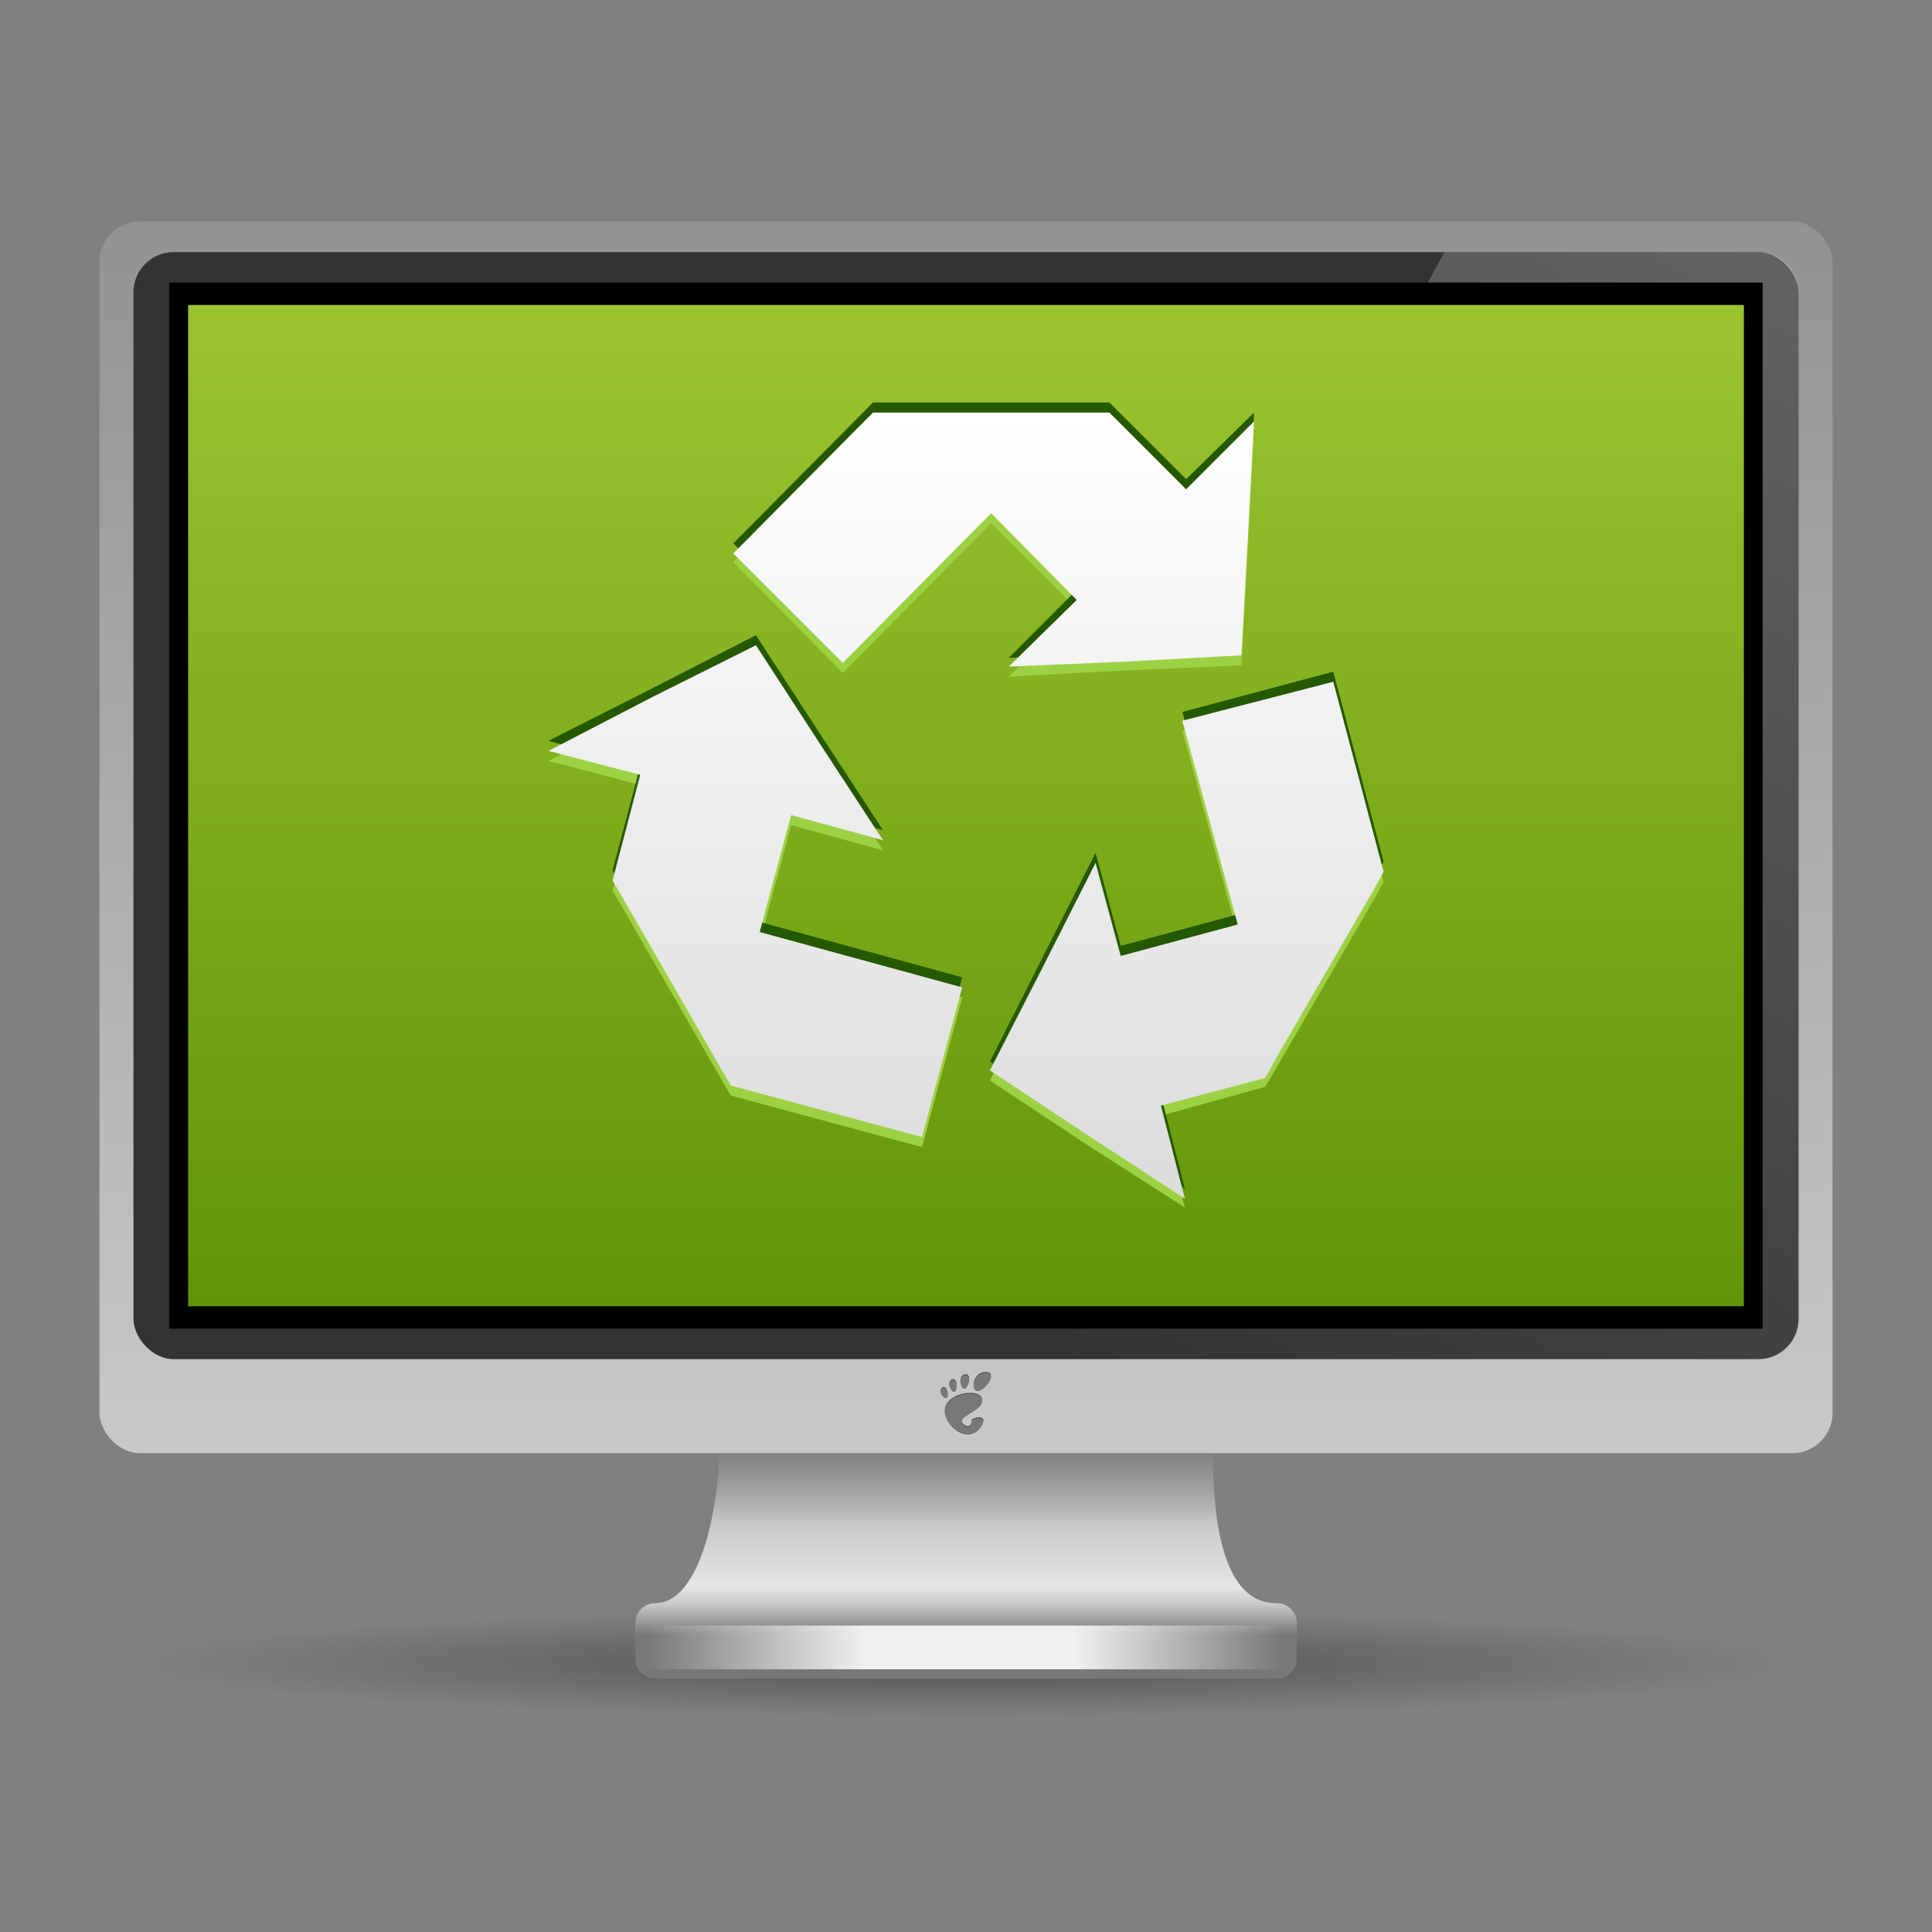 <?xml version="1.0" encoding="UTF-8" standalone="no"?>
<!-- Created with Inkscape (http://www.inkscape.org/) -->

<svg
   xmlns:dc="http://purl.org/dc/elements/1.1/"
   xmlns:cc="http://creativecommons.org/ns#"
   xmlns:rdf="http://www.w3.org/1999/02/22-rdf-syntax-ns#"
   xmlns:svg="http://www.w3.org/2000/svg"
   xmlns="http://www.w3.org/2000/svg"
   xmlns:xlink="http://www.w3.org/1999/xlink"
   xmlns:sodipodi="http://sodipodi.sourceforge.net/DTD/sodipodi-0.dtd"
   xmlns:inkscape="http://www.inkscape.org/namespaces/inkscape"
   width="48"
   height="48"
   id="svg2"
   version="1.1"
   inkscape:version="0.47pre4 r22446"
   sodipodi:docname="computerjanitor1.svg"
   inkscape:export-filename="/home/andrea/Documenti/MeliaeSVG/48/devices/png/computer.png"
   inkscape:export-xdpi="240"
   inkscape:export-ydpi="240">
  <rect width="100%" height="100%" fill="#808080" stroke="none"/>
  <defs
     id="defs4">
    <linearGradient
       id="linearGradient4280">
      <stop
         style="stop-color:#ffffff;stop-opacity:1;"
         offset="0"
         id="stop4282" />
      <stop
         style="stop-color:#dcdcdc;stop-opacity:1;"
         offset="1"
         id="stop4284" />
    </linearGradient>
    <linearGradient
       id="linearGradient3711">
      <stop
         style="stop-color:#333333;stop-opacity:0.588;"
         offset="0"
         id="stop3713" />
      <stop
         style="stop-color:#333333;stop-opacity:0;"
         offset="1"
         id="stop3715" />
    </linearGradient>
    <linearGradient
       id="linearGradient3695">
      <stop
         style="stop-color:#f0f0f0;stop-opacity:0;"
         offset="0"
         id="stop3697" />
      <stop
         id="stop3705"
         offset="0.342"
         style="stop-color:#f0f0f0;stop-opacity:1;" />
      <stop
         id="stop3703"
         offset="0.672"
         style="stop-color:#f0f0f0;stop-opacity:1;" />
      <stop
         style="stop-color:#f0f0f0;stop-opacity:0;"
         offset="1"
         id="stop3699" />
    </linearGradient>
    <linearGradient
       id="linearGradient3661">
      <stop
         style="stop-color:#787878;stop-opacity:1;"
         offset="0"
         id="stop3663" />
      <stop
         id="stop3671"
         offset="0.174"
         style="stop-color:#a0a0a0;stop-opacity:1;" />
      <stop
         style="stop-color:#c8c8c8;stop-opacity:1;"
         offset="0.299"
         id="stop3675" />
      <stop
         id="stop3669"
         offset="0.523"
         style="stop-color:#e6e6e6;stop-opacity:1;" />
      <stop
         style="stop-color:#c8c8c8;stop-opacity:1;"
         offset="0.586"
         id="stop3691" />
      <stop
         style="stop-color:#787878;stop-opacity:1;"
         offset="0.695"
         id="stop3673" />
      <stop
         id="stop3707"
         offset="0.86"
         style="stop-color:#787878;stop-opacity:1;" />
      <stop
         style="stop-color:#646464;stop-opacity:1;"
         offset="1"
         id="stop3665" />
    </linearGradient>
    <linearGradient
       id="linearGradient3600">
      <stop
         style="stop-color:#ffffff;stop-opacity:0.392;"
         offset="0"
         id="stop3602" />
      <stop
         style="stop-color:#ffffff;stop-opacity:0;"
         offset="1"
         id="stop3604" />
    </linearGradient>
    <linearGradient
       id="linearGradient3676">
      <stop
         style="stop-color:#9cc430;stop-opacity:1;"
         offset="0"
         id="stop3678" />
      <stop
         style="stop-color:#619508;stop-opacity:1;"
         offset="1"
         id="stop3680" />
    </linearGradient>
    <linearGradient
       id="linearGradient3668">
      <stop
         style="stop-color:#828282;stop-opacity:1;"
         offset="0"
         id="stop3670" />
      <stop
         style="stop-color:#c8c8c8;stop-opacity:1;"
         offset="1"
         id="stop3672" />
    </linearGradient>
    <inkscape:perspective
       sodipodi:type="inkscape:persp3d"
       inkscape:vp_x="0 : 526.18109 : 1"
       inkscape:vp_y="0 : 1000 : 0"
       inkscape:vp_z="744.09448 : 526.18109 : 1"
       inkscape:persp3d-origin="372.04724 : 350.78739 : 1"
       id="perspective10" />
    <inkscape:perspective
       id="perspective2881"
       inkscape:persp3d-origin="0.5 : 0.33333333 : 1"
       inkscape:vp_z="1 : 0.5 : 1"
       inkscape:vp_y="0 : 1000 : 0"
       inkscape:vp_x="0 : 0.5 : 1"
       sodipodi:type="inkscape:persp3d" />
    <linearGradient
       inkscape:collect="always"
       xlink:href="#linearGradient3668"
       id="linearGradient3734"
       gradientUnits="userSpaceOnUse"
       x1="10.607"
       y1="1048.677"
       x2="53.16"
       y2="1073.323" />
    <linearGradient
       inkscape:collect="always"
       xlink:href="#linearGradient3600"
       id="linearGradient3736"
       gradientUnits="userSpaceOnUse"
       x1="55.192"
       y1="1023.137"
       x2="27.566"
       y2="1070.987" />
    <linearGradient
       inkscape:collect="always"
       xlink:href="#linearGradient3676"
       id="linearGradient3738"
       gradientUnits="userSpaceOnUse"
       gradientTransform="matrix(0.983,0,0,0.983,1.194,49.184)"
       x1="39.017"
       y1="1033.196"
       x2="9.195"
       y2="1016.973" />
    <linearGradient
       inkscape:collect="always"
       xlink:href="#linearGradient3695"
       id="linearGradient3743"
       gradientUnits="userSpaceOnUse"
       gradientTransform="matrix(1,0,0,0.811,-3.7835692e-8,1011.559)"
       x1="16.071"
       y1="41.571"
       x2="31.875"
       y2="41.571" />
    <linearGradient
       inkscape:collect="always"
       xlink:href="#linearGradient3661"
       id="linearGradient3752"
       gradientUnits="userSpaceOnUse"
       x1="24"
       y1="36.656"
       x2="24"
       y2="43.589"
       gradientTransform="translate(-3.7835692e-8,1003.505)" />
    <radialGradient
       inkscape:collect="always"
       xlink:href="#linearGradient3711"
       id="radialGradient3755"
       gradientUnits="userSpaceOnUse"
       gradientTransform="matrix(1,0,0,0.059,0,39.462)"
       cx="26.964"
       cy="41.929"
       fx="26.964"
       fy="41.929"
       r="18.214" />
    <inkscape:perspective
       id="perspective3925"
       inkscape:persp3d-origin="200.87007 : 162.74409 : 1"
       inkscape:vp_z="401.74014 : 244.11613 : 1"
       inkscape:vp_y="0 : 1000 : 0"
       inkscape:vp_x="0 : 244.11613 : 1"
       sodipodi:type="inkscape:persp3d" />
    <linearGradient
       inkscape:collect="always"
       xlink:href="#linearGradient3676"
       id="linearGradient3653"
       gradientUnits="userSpaceOnUse"
       gradientTransform="matrix(0.983,0,0,0.983,-0.123,16.326)"
       x1="39.017"
       y1="1033.196"
       x2="9.195"
       y2="1016.973" />
    <linearGradient
       inkscape:collect="always"
       xlink:href="#linearGradient3600"
       id="linearGradient3657"
       gradientUnits="userSpaceOnUse"
       x1="55.192"
       y1="1023.137"
       x2="27.566"
       y2="1070.987"
       gradientTransform="translate(-1.317,-32.857)" />
    <linearGradient
       inkscape:collect="always"
       xlink:href="#linearGradient3668"
       id="linearGradient3662"
       gradientUnits="userSpaceOnUse"
       x1="25.317"
       y1="1033.475"
       x2="25.317"
       y2="1073.323"
       gradientTransform="translate(-1.317,-32.857)" />
    <linearGradient
       y2="18.39"
       x2="38.714"
       y1="10.612"
       x1="25.633"
       gradientTransform="matrix(0.373,0,0,0.373,10.395,1004.35)"
       gradientUnits="userSpaceOnUse"
       id="linearGradient3180"
       xlink:href="#linearGradient5176"
       inkscape:collect="always" />
    <linearGradient
       y2="28.555"
       x2="32.601"
       y1="20.246"
       x1="24.366"
       gradientTransform="matrix(0.373,0,0,0.373,10.395,1004.35)"
       gradientUnits="userSpaceOnUse"
       id="linearGradient3178"
       xlink:href="#linearGradient5162"
       inkscape:collect="always" />
    <linearGradient
       y2="14.412"
       x2="23.585"
       y1="36.51"
       x1="22.009"
       gradientTransform="matrix(0.373,0,0,0.373,10.395,1004.35)"
       gradientUnits="userSpaceOnUse"
       id="linearGradient3175"
       xlink:href="#linearGradient5162"
       inkscape:collect="always" />
    <radialGradient
       r="22.597"
       fy="10.854"
       fx="20.09"
       cy="10.854"
       cx="20.09"
       gradientTransform="matrix(0.668,0,0,0.66,4.493,999.89)"
       gradientUnits="userSpaceOnUse"
       id="radialGradient3173"
       xlink:href="#linearGradient5196"
       inkscape:collect="always" />
    <radialGradient
       r="22.597"
       fy="14.211"
       fx="23.688"
       cy="14.211"
       cx="23.688"
       gradientTransform="matrix(0.797,0,0,0.788,0.354,998.502)"
       gradientUnits="userSpaceOnUse"
       id="radialGradient3171"
       xlink:href="#linearGradient5188"
       inkscape:collect="always" />
    <linearGradient
       y2="28.555"
       x2="32.601"
       y1="20.246"
       x1="24.366"
       gradientTransform="matrix(0,0.373,0.373,0,3.268,1007.055)"
       gradientUnits="userSpaceOnUse"
       id="linearGradient3169"
       xlink:href="#linearGradient5162"
       inkscape:collect="always" />
    <linearGradient
       y2="14.412"
       x2="23.585"
       y1="36.51"
       x1="22.009"
       gradientTransform="matrix(0,0.373,0.373,0,3.268,1007.055)"
       gradientUnits="userSpaceOnUse"
       id="linearGradient3167"
       xlink:href="#linearGradient5162"
       inkscape:collect="always" />
    <radialGradient
       r="22.597"
       fy="10.854"
       fx="20.09"
       cy="10.854"
       cx="20.09"
       gradientTransform="matrix(0,0.668,0.66,0,-1.192,1001.153)"
       gradientUnits="userSpaceOnUse"
       id="radialGradient3165"
       xlink:href="#linearGradient5196"
       inkscape:collect="always" />
    <radialGradient
       r="22.597"
       fy="14.211"
       fx="23.688"
       cy="14.211"
       cx="23.688"
       gradientTransform="matrix(0,0.797,0.788,0,-2.58,997.015)"
       gradientUnits="userSpaceOnUse"
       id="radialGradient3163"
       xlink:href="#linearGradient5188"
       inkscape:collect="always" />
    <linearGradient
       y2="18.39"
       x2="38.714"
       y1="10.612"
       x1="25.633"
       gradientTransform="matrix(-0.373,0,0,0.373,44.001,1006.35)"
       gradientUnits="userSpaceOnUse"
       id="linearGradient3161"
       xlink:href="#linearGradient5176"
       inkscape:collect="always" />
    <linearGradient
       y2="28.555"
       x2="32.601"
       y1="20.246"
       x1="24.366"
       gradientTransform="matrix(-0.373,0,0,0.373,44.001,1006.35)"
       gradientUnits="userSpaceOnUse"
       id="linearGradient3159"
       xlink:href="#linearGradient5162"
       inkscape:collect="always" />
    <radialGradient
       r="22.597"
       fy="10.854"
       fx="20.09"
       cy="10.854"
       cx="20.09"
       gradientTransform="matrix(-0.668,0,0,0.66,49.903,1001.89)"
       gradientUnits="userSpaceOnUse"
       id="radialGradient3157"
       xlink:href="#linearGradient5196"
       inkscape:collect="always" />
    <radialGradient
       r="22.597"
       fy="14.211"
       fx="23.688"
       cy="14.211"
       cx="23.688"
       gradientTransform="matrix(-0.797,0,0,0.788,54.042,1000.502)"
       gradientUnits="userSpaceOnUse"
       id="radialGradient3155"
       xlink:href="#linearGradient5188"
       inkscape:collect="always" />
    <linearGradient
       y2="18.39"
       x2="38.714"
       y1="10.612"
       x1="25.633"
       gradientTransform="matrix(0,-0.373,0.373,0,18.69,1022.662)"
       gradientUnits="userSpaceOnUse"
       id="linearGradient3153"
       xlink:href="#linearGradient5176"
       inkscape:collect="always" />
    <linearGradient
       y2="28.555"
       x2="32.601"
       y1="20.246"
       x1="24.366"
       gradientTransform="matrix(0,-0.373,0.373,0,18.69,1022.662)"
       gradientUnits="userSpaceOnUse"
       id="linearGradient3151"
       xlink:href="#linearGradient5162"
       inkscape:collect="always" />
    <linearGradient
       y2="14.412"
       x2="23.585"
       y1="36.51"
       x1="22.009"
       gradientTransform="matrix(0,-0.373,0.373,0,18.69,1022.662)"
       gradientUnits="userSpaceOnUse"
       id="linearGradient3148"
       xlink:href="#linearGradient5162"
       inkscape:collect="always" />
    <radialGradient
       r="22.597"
       fy="10.854"
       fx="20.09"
       cy="10.854"
       cx="20.09"
       gradientTransform="matrix(0,-0.668,0.66,0,14.23,1028.564)"
       gradientUnits="userSpaceOnUse"
       id="radialGradient3146"
       xlink:href="#linearGradient5196"
       inkscape:collect="always" />
    <radialGradient
       r="22.597"
       fy="14.211"
       fx="23.688"
       cy="14.211"
       cx="23.688"
       gradientTransform="matrix(0,-0.797,0.788,0,12.842,1032.702)"
       gradientUnits="userSpaceOnUse"
       id="radialGradient3144"
       xlink:href="#linearGradient5188"
       inkscape:collect="always" />
    <linearGradient
       y2="8.5"
       x2="43.7"
       y1="8.5"
       x1="40.702"
       gradientTransform="translate(0.114,1004.861)"
       gradientUnits="userSpaceOnUse"
       id="linearGradient3142"
       xlink:href="#linearGradient157"
       inkscape:collect="always" />
    <linearGradient
       y2="16.775"
       x2="15.589"
       y1="16.775"
       x1="1.529"
       gradientTransform="matrix(2.803,0,0,0.357,0.114,1004.861)"
       gradientUnits="userSpaceOnUse"
       id="linearGradient3140"
       xlink:href="#linearGradient2995"
       inkscape:collect="always" />
    <linearGradient
       y2="26.641"
       x2="41.219"
       y1="26.641"
       x1="5.75"
       gradientTransform="matrix(1.128,0,0,1.128,-2.503,-4.502)"
       gradientUnits="userSpaceOnUse"
       id="linearGradient3137"
       xlink:href="#linearGradient3837"
       inkscape:collect="always" />
    <radialGradient
       r="17.741"
       fy="1044.724"
       fx="23.484"
       cy="1044.724"
       cx="23.484"
       gradientTransform="matrix(1.128,0,0,0.285,-2.503,746.915)"
       gradientUnits="userSpaceOnUse"
       id="radialGradient3131"
       xlink:href="#linearGradient3829"
       inkscape:collect="always" />
    <linearGradient
       gradientTransform="matrix(1.17,0,0,0.965,-51.574,1003.188)"
       y2="9.046"
       x2="81.696"
       y1="9.046"
       x1="47.477"
       gradientUnits="userSpaceOnUse"
       id="linearGradient3124"
       xlink:href="#linearGradient3855"
       inkscape:collect="always" />
    <linearGradient
       y2="988.503"
       x2="24.379"
       y1="997.668"
       x1="24.379"
       gradientTransform="matrix(1.119,0,0,1.089,-3.271,-69.76)"
       gradientUnits="userSpaceOnUse"
       id="linearGradient3121"
       xlink:href="#linearGradient3867"
       inkscape:collect="always" />
    <linearGradient
       id="linearGradient161-689-862">
      <stop
         offset="0"
         style="stop-color:#81857e;stop-opacity:1"
         id="stop3698" />
      <stop
         offset="1"
         style="stop-color:#b3b4b1;stop-opacity:1"
         id="stop3700" />
    </linearGradient>
    <linearGradient
       gradientTransform="matrix(2.44,0,0,0.298,-3.162,2.186)"
       gradientUnits="userSpaceOnUse"
       xlink:href="#linearGradient161-689-862"
       id="linearGradient3054"
       y2="21.17"
       x2="19.738"
       y1="38.746"
       x1="5.386" />
    <linearGradient
       id="linearGradient157">
      <stop
         offset="0"
         style="stop-color:#cacbc5;stop-opacity:1"
         id="stop158" />
      <stop
         offset="1"
         style="stop-color:#f0f0f0;stop-opacity:1"
         id="stop159" />
    </linearGradient>
    <linearGradient
       gradientUnits="userSpaceOnUse"
       xlink:href="#linearGradient157"
       id="linearGradient2991"
       y2="8.5"
       x2="43.7"
       y1="8.5"
       x1="40.702"
       gradientTransform="translate(0.114,1004.861)" />
    <linearGradient
       id="linearGradient3044">
      <stop
         offset="0"
         style="stop-color:#dfe2dc;stop-opacity:1"
         id="stop3046" />
      <stop
         offset="1"
         style="stop-color:#86917a;stop-opacity:1"
         id="stop3048" />
    </linearGradient>
    <radialGradient
       gradientTransform="matrix(0,-0.668,0.66,0,14.23,1028.564)"
       gradientUnits="userSpaceOnUse"
       xlink:href="#linearGradient5196"
       id="radialGradient3189"
       fy="10.854"
       fx="20.09"
       r="22.597"
       cy="10.854"
       cx="20.09" />
    <linearGradient
       id="linearGradient3037">
      <stop
         offset="0"
         style="stop-color:white;stop-opacity:1"
         id="stop3039" />
      <stop
         offset="1"
         style="stop-color:#aeaea3;stop-opacity:1"
         id="stop3041" />
    </linearGradient>
    <radialGradient
       gradientTransform="matrix(0,-0.797,0.788,0,12.842,1032.702)"
       gradientUnits="userSpaceOnUse"
       xlink:href="#linearGradient5188"
       id="radialGradient3187"
       fy="14.211"
       fx="23.688"
       r="22.597"
       cy="14.211"
       cx="23.688" />
    <linearGradient
       id="linearGradient3030">
      <stop
         offset="0"
         style="stop-color:#babdb6;stop-opacity:1"
         id="stop3032" />
      <stop
         offset="1"
         style="stop-color:white;stop-opacity:1"
         id="stop3034" />
    </linearGradient>
    <linearGradient
       gradientTransform="matrix(0,-0.373,0.373,0,18.69,1022.662)"
       gradientUnits="userSpaceOnUse"
       xlink:href="#linearGradient5162"
       id="linearGradient3184"
       y2="14.412"
       x2="23.585"
       y1="36.51"
       x1="22.009" />
    <linearGradient
       id="linearGradient3023">
      <stop
         offset="0"
         style="stop-color:#babdb6;stop-opacity:1"
         id="stop3025" />
      <stop
         offset="1"
         style="stop-color:white;stop-opacity:1"
         id="stop3027" />
    </linearGradient>
    <linearGradient
       gradientTransform="matrix(0,-0.373,0.373,0,18.69,1022.662)"
       gradientUnits="userSpaceOnUse"
       xlink:href="#linearGradient5162"
       id="linearGradient3181"
       y2="28.555"
       x2="32.601"
       y1="20.246"
       x1="24.366" />
    <linearGradient
       id="linearGradient3016">
      <stop
         offset="0"
         style="stop-color:black;stop-opacity:1"
         id="stop3018" />
      <stop
         offset="1"
         style="stop-color:black;stop-opacity:0"
         id="stop3020" />
    </linearGradient>
    <linearGradient
       gradientTransform="matrix(0,-0.373,0.373,0,18.69,1022.662)"
       gradientUnits="userSpaceOnUse"
       xlink:href="#linearGradient5176"
       id="linearGradient3177"
       y2="18.39"
       x2="38.714"
       y1="10.612"
       x1="25.633" />
    <linearGradient
       id="linearGradient3009">
      <stop
         offset="0"
         style="stop-color:#dfe2dc;stop-opacity:1"
         id="stop3011" />
      <stop
         offset="1"
         style="stop-color:#86917a;stop-opacity:1"
         id="stop3013" />
    </linearGradient>
    <radialGradient
       gradientTransform="matrix(-0.668,0,0,0.66,49.903,1001.89)"
       gradientUnits="userSpaceOnUse"
       xlink:href="#linearGradient5196"
       id="radialGradient3162"
       fy="10.854"
       fx="20.09"
       r="22.597"
       cy="10.854"
       cx="20.09" />
    <linearGradient
       id="linearGradient3002">
      <stop
         offset="0"
         style="stop-color:white;stop-opacity:1"
         id="stop3004" />
      <stop
         offset="1"
         style="stop-color:#aeaea3;stop-opacity:1"
         id="stop3006" />
    </linearGradient>
    <radialGradient
       gradientTransform="matrix(-0.797,0,0,0.788,54.042,1000.502)"
       gradientUnits="userSpaceOnUse"
       xlink:href="#linearGradient5188"
       id="radialGradient3160"
       fy="14.211"
       fx="23.688"
       r="22.597"
       cy="14.211"
       cx="23.688" />
    <linearGradient
       id="linearGradient2995">
      <stop
         offset="0"
         style="stop-color:#babdb6;stop-opacity:1"
         id="stop2997" />
      <stop
         offset="1"
         style="stop-color:white;stop-opacity:1"
         id="stop2999" />
    </linearGradient>
    <linearGradient
       gradientTransform="matrix(-0.373,0,0,0.373,44.001,1006.35)"
       gradientUnits="userSpaceOnUse"
       xlink:href="#linearGradient5162"
       id="linearGradient3154"
       y2="28.555"
       x2="32.601"
       y1="20.246"
       x1="24.366" />
    <linearGradient
       id="linearGradient2988">
      <stop
         offset="0"
         style="stop-color:black;stop-opacity:1"
         id="stop2990" />
      <stop
         offset="1"
         style="stop-color:black;stop-opacity:0"
         id="stop2992" />
    </linearGradient>
    <linearGradient
       gradientTransform="matrix(-0.373,0,0,0.373,44.001,1006.35)"
       gradientUnits="userSpaceOnUse"
       xlink:href="#linearGradient5176"
       id="linearGradient3150"
       y2="18.39"
       x2="38.714"
       y1="10.612"
       x1="25.633" />
    <linearGradient
       id="linearGradient2981">
      <stop
         offset="0"
         style="stop-color:#dfe2dc;stop-opacity:1"
         id="stop2983" />
      <stop
         offset="1"
         style="stop-color:#86917a;stop-opacity:1"
         id="stop2985" />
    </linearGradient>
    <radialGradient
       gradientTransform="matrix(0,0.668,0.66,0,-1.192,1001.153)"
       gradientUnits="userSpaceOnUse"
       xlink:href="#linearGradient5196"
       id="radialGradient3135"
       fy="10.854"
       fx="20.09"
       r="22.597"
       cy="10.854"
       cx="20.09" />
    <linearGradient
       id="linearGradient2974">
      <stop
         offset="0"
         style="stop-color:white;stop-opacity:1"
         id="stop2976" />
      <stop
         offset="1"
         style="stop-color:#aeaea3;stop-opacity:1"
         id="stop2978" />
    </linearGradient>
    <radialGradient
       gradientTransform="matrix(0,0.797,0.788,0,-2.58,997.015)"
       gradientUnits="userSpaceOnUse"
       xlink:href="#linearGradient5188"
       id="radialGradient3133"
       fy="14.211"
       fx="23.688"
       r="22.597"
       cy="14.211"
       cx="23.688" />
    <linearGradient
       id="linearGradient2967">
      <stop
         offset="0"
         style="stop-color:#babdb6;stop-opacity:1"
         id="stop2969" />
      <stop
         offset="1"
         style="stop-color:white;stop-opacity:1"
         id="stop2971" />
    </linearGradient>
    <linearGradient
       gradientTransform="matrix(0,0.373,0.373,0,3.268,1007.055)"
       gradientUnits="userSpaceOnUse"
       xlink:href="#linearGradient5162"
       id="linearGradient3130"
       y2="14.412"
       x2="23.585"
       y1="36.51"
       x1="22.009" />
    <linearGradient
       id="linearGradient2960">
      <stop
         offset="0"
         style="stop-color:#babdb6;stop-opacity:1"
         id="stop2962" />
      <stop
         offset="1"
         style="stop-color:white;stop-opacity:1"
         id="stop2964" />
    </linearGradient>
    <linearGradient
       gradientTransform="matrix(0,0.373,0.373,0,3.268,1007.055)"
       gradientUnits="userSpaceOnUse"
       xlink:href="#linearGradient5162"
       id="linearGradient3127"
       y2="28.555"
       x2="32.601"
       y1="20.246"
       x1="24.366" />
    <linearGradient
       id="linearGradient5196">
      <stop
         offset="0"
         style="stop-color:#dfe2dc;stop-opacity:1"
         id="stop5198" />
      <stop
         offset="1"
         style="stop-color:#86917a;stop-opacity:1"
         id="stop5200" />
    </linearGradient>
    <radialGradient
       gradientTransform="matrix(0.668,0,0,0.66,4.493,999.89)"
       gradientUnits="userSpaceOnUse"
       xlink:href="#linearGradient5196"
       id="radialGradient3108"
       fy="10.854"
       fx="20.09"
       r="22.597"
       cy="10.854"
       cx="20.09" />
    <linearGradient
       id="linearGradient5188">
      <stop
         offset="0"
         style="stop-color:white;stop-opacity:1"
         id="stop5190" />
      <stop
         offset="1"
         style="stop-color:#aeaea3;stop-opacity:1"
         id="stop5192" />
    </linearGradient>
    <radialGradient
       gradientTransform="matrix(0.797,0,0,0.788,0.354,998.502)"
       gradientUnits="userSpaceOnUse"
       xlink:href="#linearGradient5188"
       id="radialGradient3106"
       fy="14.211"
       fx="23.688"
       r="22.597"
       cy="14.211"
       cx="23.688" />
    <linearGradient
       id="linearGradient2945">
      <stop
         offset="0"
         style="stop-color:#babdb6;stop-opacity:1"
         id="stop2947" />
      <stop
         offset="1"
         style="stop-color:white;stop-opacity:1"
         id="stop2949" />
    </linearGradient>
    <linearGradient
       gradientTransform="matrix(0.373,0,0,0.373,10.395,1004.35)"
       gradientUnits="userSpaceOnUse"
       xlink:href="#linearGradient5162"
       id="linearGradient3103"
       y2="14.412"
       x2="23.585"
       y1="36.51"
       x1="22.009" />
    <linearGradient
       id="linearGradient5162">
      <stop
         offset="0"
         style="stop-color:#babdb6;stop-opacity:1"
         id="stop5164" />
      <stop
         offset="1"
         style="stop-color:white;stop-opacity:1"
         id="stop5166" />
    </linearGradient>
    <linearGradient
       gradientTransform="matrix(0.373,0,0,0.373,10.395,1004.35)"
       gradientUnits="userSpaceOnUse"
       xlink:href="#linearGradient5162"
       id="linearGradient3100"
       y2="28.555"
       x2="32.601"
       y1="20.246"
       x1="24.366" />
    <linearGradient
       id="linearGradient5176">
      <stop
         offset="0"
         style="stop-color:black;stop-opacity:1"
         id="stop5178" />
      <stop
         offset="1"
         style="stop-color:black;stop-opacity:0"
         id="stop5180" />
    </linearGradient>
    <linearGradient
       gradientTransform="matrix(0.373,0,0,0.373,10.395,1004.35)"
       gradientUnits="userSpaceOnUse"
       xlink:href="#linearGradient5176"
       id="linearGradient3096"
       y2="18.39"
       x2="38.714"
       y1="10.612"
       x1="25.633" />
    <inkscape:perspective
       sodipodi:type="inkscape:persp3d"
       inkscape:vp_x="0 : 0.5 : 1"
       inkscape:vp_y="0 : 1000 : 0"
       inkscape:vp_z="1 : 0.5 : 1"
       inkscape:persp3d-origin="0.5 : 0.33333333 : 1"
       id="perspective2932" />
    <linearGradient
       gradientTransform="matrix(0.991,0,0,0.965,-0.681,56.535)"
       gradientUnits="userSpaceOnUse"
       y2="988.503"
       x2="24.379"
       y1="997.668"
       x1="24.379"
       id="linearGradient3873"
       xlink:href="#linearGradient3867"
       inkscape:collect="always" />
    <linearGradient
       gradientUnits="userSpaceOnUse"
       y2="9.046"
       x2="81.696"
       y1="9.046"
       x1="47.477"
       id="linearGradient3861"
       xlink:href="#linearGradient3855"
       inkscape:collect="always" />
    <linearGradient
       gradientUnits="userSpaceOnUse"
       y2="26.641"
       x2="41.219"
       y1="26.641"
       x1="5.75"
       id="linearGradient3843"
       xlink:href="#linearGradient3837"
       inkscape:collect="always" />
    <radialGradient
       gradientUnits="userSpaceOnUse"
       gradientTransform="matrix(1,0,0,0.253,0,780.219)"
       r="17.741"
       fy="1044.724"
       fx="23.484"
       cy="1044.724"
       cx="23.484"
       id="radialGradient3835"
       xlink:href="#linearGradient3829"
       inkscape:collect="always" />
    <inkscape:perspective
       sodipodi:type="inkscape:persp3d"
       inkscape:vp_x="0 : 0.5 : 1"
       inkscape:vp_y="0 : 1000 : 0"
       inkscape:vp_z="1 : 0.5 : 1"
       inkscape:persp3d-origin="0.5 : 0.33333333 : 1"
       id="perspective3033" />
    <inkscape:perspective
       id="perspective10-7"
       inkscape:persp3d-origin="372.04724 : 350.78739 : 1"
       inkscape:vp_z="744.09448 : 526.18109 : 1"
       inkscape:vp_y="0 : 1000 : 0"
       inkscape:vp_x="0 : 526.18109 : 1"
       sodipodi:type="inkscape:persp3d" />
    <linearGradient
       id="linearGradient3829"
       inkscape:collect="always">
      <stop
         id="stop3831"
         offset="0"
         style="stop-color:#333333;stop-opacity:1;" />
      <stop
         id="stop3833"
         offset="1"
         style="stop-color:#333333;stop-opacity:0;" />
    </linearGradient>
    <linearGradient
       id="linearGradient3837">
      <stop
         id="stop3839"
         offset="0"
         style="stop-color:#c8a046;stop-opacity:1;" />
      <stop
         style="stop-color:#c8a046;stop-opacity:1;"
         offset="0.108"
         id="stop3853" />
      <stop
         style="stop-color:#d7be6e;stop-opacity:1;"
         offset="0.326"
         id="stop3847" />
      <stop
         style="stop-color:#d7be6e;stop-opacity:1;"
         offset="0.632"
         id="stop3845" />
      <stop
         id="stop3851"
         offset="0.917"
         style="stop-color:#c8a046;stop-opacity:1;" />
      <stop
         id="stop3841"
         offset="1"
         style="stop-color:#c8a046;stop-opacity:1;" />
    </linearGradient>
    <linearGradient
       id="linearGradient3855">
      <stop
         id="stop3857"
         offset="0"
         style="stop-color:#b46e28;stop-opacity:1;" />
      <stop
         style="stop-color:#b46e28;stop-opacity:1;"
         offset="0.363"
         id="stop3865" />
      <stop
         style="stop-color:#bea05a;stop-opacity:1;"
         offset="0.732"
         id="stop3863" />
      <stop
         id="stop3859"
         offset="1"
         style="stop-color:#b46e28;stop-opacity:1;" />
    </linearGradient>
    <linearGradient
       id="linearGradient3867">
      <stop
         id="stop3869"
         offset="0"
         style="stop-color:#ffffff;stop-opacity:1;" />
      <stop
         id="stop3871"
         offset="1"
         style="stop-color:#ffffff;stop-opacity:0;" />
    </linearGradient>
    <linearGradient
       inkscape:collect="always"
       xlink:href="#linearGradient3837"
       id="linearGradient4181"
       gradientUnits="userSpaceOnUse"
       gradientTransform="matrix(1.128,0,0,1.128,37.844,1036.588)"
       x1="5.75"
       y1="26.641"
       x2="41.219"
       y2="26.641" />
    <linearGradient
       inkscape:collect="always"
       xlink:href="#linearGradient3867"
       id="linearGradient4184"
       gradientUnits="userSpaceOnUse"
       gradientTransform="matrix(1.119,0,0,1.089,37.075,-33.032)"
       x1="24.379"
       y1="997.668"
       x2="24.379"
       y2="988.503" />
    <radialGradient
       inkscape:collect="always"
       xlink:href="#linearGradient3829"
       id="radialGradient4187"
       gradientUnits="userSpaceOnUse"
       gradientTransform="matrix(1.128,0,0,0.285,37.844,783.643)"
       cx="23.484"
       cy="1044.724"
       fx="23.484"
       fy="1044.724"
       r="17.741" />
    <linearGradient
       inkscape:collect="always"
       xlink:href="#linearGradient3855"
       id="linearGradient4190"
       gradientUnits="userSpaceOnUse"
       gradientTransform="matrix(1.17,0,0,0.965,-11.228,1039.916)"
       x1="47.477"
       y1="9.046"
       x2="81.696"
       y2="9.046" />
    <linearGradient
       inkscape:collect="always"
       xlink:href="#linearGradient3661"
       id="linearGradient4202"
       gradientUnits="userSpaceOnUse"
       gradientTransform="translate(-3.7835692e-8,1003.505)"
       x1="24"
       y1="36.656"
       x2="24"
       y2="43.589" />
    <linearGradient
       inkscape:collect="always"
       xlink:href="#linearGradient3668"
       id="linearGradient4204"
       gradientUnits="userSpaceOnUse"
       gradientTransform="translate(-1.317,-32.857)"
       x1="25.317"
       y1="1033.475"
       x2="25.317"
       y2="1073.323" />
    <linearGradient
       inkscape:collect="always"
       xlink:href="#linearGradient3600"
       id="linearGradient4206"
       gradientUnits="userSpaceOnUse"
       gradientTransform="translate(-1.317,-32.857)"
       x1="55.192"
       y1="1023.137"
       x2="27.566"
       y2="1070.987" />
    <linearGradient
       inkscape:collect="always"
       xlink:href="#linearGradient3676"
       id="linearGradient4208"
       gradientUnits="userSpaceOnUse"
       gradientTransform="matrix(0.983,0,0,0.983,-0.123,16.326)"
       x1="39.017"
       y1="1033.196"
       x2="9.195"
       y2="1016.973" />
    <linearGradient
       inkscape:collect="always"
       xlink:href="#linearGradient3695"
       id="linearGradient4210"
       gradientUnits="userSpaceOnUse"
       gradientTransform="matrix(1,0,0,0.811,-3.7835692e-8,1011.559)"
       x1="16.071"
       y1="41.571"
       x2="31.875"
       y2="41.571" />
    <linearGradient
       inkscape:collect="always"
       xlink:href="#linearGradient3695"
       id="linearGradient4234"
       gradientUnits="userSpaceOnUse"
       gradientTransform="matrix(1,0,0,0.811,-3.7835692e-8,1011.559)"
       x1="16.071"
       y1="41.571"
       x2="31.875"
       y2="41.571" />
    <linearGradient
       inkscape:collect="always"
       xlink:href="#linearGradient3676"
       id="linearGradient4237"
       gradientUnits="userSpaceOnUse"
       gradientTransform="matrix(0.983,0,0,0.983,-0.123,16.326)"
       x1="24.537"
       y1="1012.715"
       x2="24.537"
       y2="1038.018" />
    <linearGradient
       inkscape:collect="always"
       xlink:href="#linearGradient3600"
       id="linearGradient4241"
       gradientUnits="userSpaceOnUse"
       gradientTransform="translate(-1.317,-32.857)"
       x1="55.192"
       y1="1023.137"
       x2="27.566"
       y2="1070.987" />
    <linearGradient
       inkscape:collect="always"
       xlink:href="#linearGradient3668"
       id="linearGradient4245"
       gradientUnits="userSpaceOnUse"
       gradientTransform="translate(-1.317,-32.857)"
       x1="25.317"
       y1="1033.475"
       x2="25.317"
       y2="1073.323" />
    <linearGradient
       inkscape:collect="always"
       xlink:href="#linearGradient3661"
       id="linearGradient4248"
       gradientUnits="userSpaceOnUse"
       gradientTransform="translate(-3.7835692e-8,1003.505)"
       x1="24"
       y1="36.656"
       x2="24"
       y2="43.589" />
    <linearGradient
       inkscape:collect="always"
       xlink:href="#linearGradient4280"
       id="linearGradient4286"
       x1="24"
       y1="10.25"
       x2="24"
       y2="29.781"
       gradientUnits="userSpaceOnUse" />
  </defs>
  <sodipodi:namedview
     id="base"
     pagecolor="#ffffff"
     bordercolor="#666666"
     borderopacity="1.0"
     inkscape:pageopacity="0.0"
     inkscape:pageshadow="2"
     inkscape:zoom="8.0000004"
     inkscape:cx="27.211149"
     inkscape:cy="21.606352"
     inkscape:document-units="px"
     inkscape:current-layer="layer1"
     showgrid="false"
     showguides="true"
     inkscape:guide-bbox="true"
     inkscape:window-width="1280"
     inkscape:window-height="714"
     inkscape:window-x="0"
     inkscape:window-y="25"
     inkscape:window-maximized="1" />
  <g
     inkscape:label="Livello 1"
     inkscape:groupmode="layer"
     id="layer1"
     transform="translate(0,-1004.362)">
    <path
       sodipodi:type="arc"
       style="fill:url(#radialGradient3755);fill-opacity:1;stroke:none"
       id="path3709"
       sodipodi:cx="26.964285"
       sodipodi:cy="41.92857"
       sodipodi:rx="18.214285"
       sodipodi:ry="1.0714285"
       d="m 45.179,41.929 c 0,0.592 -8.155,1.071 -18.214,1.071 C 16.905,43 8.75,42.52 8.75,41.929 c 0,-0.592 8.155,-1.071 18.214,-1.071 10.059,0 18.214,0.48 18.214,1.071 z"
       transform="matrix(1.132,0,0,1.236,-6.516,993.853)" />
    <path
       style="fill:url(#linearGradient4248);fill-opacity:1;stroke:none"
       d="m 17.875,1040.161 c 0,1.789 -0.513,4.031 -1.594,4.031 -0.277,0 -0.5,0.223 -0.5,0.5 l 0,0.875 c 0,0.277 0.223,0.5 0.5,0.5 l 15.438,0 c 0.277,0 0.5,-0.223 0.5,-0.5 l 0,-0.875 c 0,-0.277 -0.223,-0.5 -0.5,-0.5 -1.492,0.011 -1.594,-2.522 -1.594,-4.031 l -12.25,0 z"
       id="rect3654" />
    <rect
       style="fill:url(#linearGradient4245);fill-opacity:1;stroke:none"
       id="rect3608"
       width="43.058"
       height="30.603"
       x="2.471"
       y="1009.862"
       rx="1"
       ry="1" />
    <rect
       style="fill:#333333;fill-opacity:1;stroke:none"
       id="rect3610"
       width="41.369"
       height="27.505"
       x="3.316"
       y="1010.625"
       rx="1"
       ry="1" />
    <path
       style="fill:url(#linearGradient4241);fill-opacity:1;stroke:none"
       d="m 35.883,1010.625 7.802,0 c 0.554,0 1,0.446 1,1 l 0,25.505 c 0,0.554 -0.446,1 -1,1 l -22.701,0 14.9,-27.505 z"
       id="rect3620"
       sodipodi:nodetypes="ccccccc" />
    <rect
       y="1011.382"
       x="4.206"
       height="25.99"
       width="39.587"
       id="rect3637"
       style="fill:#000000;fill-opacity:1;stroke:none" />
    <rect
       style="fill:url(#linearGradient4237);fill-opacity:1;stroke:none"
       id="rect3633"
       width="38.652"
       height="24.876"
       x="4.674"
       y="1011.939" />
    <rect
       style="fill:url(#linearGradient4234);fill-opacity:1;stroke:none"
       id="rect3693"
       width="15.804"
       height="1.087"
       x="16.071"
       y="1044.748" />
    <g
       transform="matrix(0.013,0,0,0.013,23.37,1038.494)"
       style="fill:#dcdcdc;fill-opacity:1;fill-rule:nonzero;stroke:none"
       id="g3993">
      <g
         style="fill:#dcdcdc;fill-opacity:1"
         id="g3995">
        <path
           d="M 86.068,0 C 61.466,0 56.851,35.041 70.691,35.041 84.529,35.041 110.671,0 86.068,0 z"
           style="fill:#dcdcdc;fill-opacity:1"
           id="path3997" />
        <path
           d="M 45.217,30.699 C 52.586,31.149 60.671,2.577 46.821,4.374 32.976,6.171 37.845,30.249 45.217,30.699 z"
           style="fill:#dcdcdc;fill-opacity:1"
           id="path3999" />
        <path
           d="M 11.445,48.453 C 16.686,46.146 12.12,23.581 3.208,29.735 -5.7,35.89 6.204,50.759 11.445,48.453 z"
           style="fill:#dcdcdc;fill-opacity:1"
           id="path4001" />
        <path
           d="M 26.212,36.642 C 32.451,35.37 32.793,9.778 21.667,14.369 10.539,18.961 19.978,37.916 26.212,36.642 l 0,0 z"
           style="fill:#dcdcdc;fill-opacity:1"
           id="path4003" />
        <path
           d="m 58.791,93.913 c 1.107,8.454 -6.202,12.629 -13.36,7.179 C 22.644,83.743 83.16,75.088 79.171,51.386 75.86,31.712 15.495,37.769 8.621,68.553 3.968,89.374 27.774,118.26 52.614,118.26 c 12.22,0 26.315,-11.034 28.952,-25.012 C 83.58,82.589 57.867,86.86 58.791,93.913 l 0,0 z"
           style="fill:#dcdcdc;fill-opacity:1"
           id="path4005" />
      </g>
    </g>
    <g
       transform="matrix(0.013,0,0,0.013,23.37,1038.448)"
       style="fill:#505050;fill-opacity:1;fill-rule:nonzero;stroke:none"
       id="g3979">
      <g
         style="fill:#505050;fill-opacity:1"
         id="g3981">
        <path
           d="M 86.068,0 C 61.466,0 56.851,35.041 70.691,35.041 84.529,35.041 110.671,0 86.068,0 z"
           style="fill:#505050;fill-opacity:1"
           id="path3983" />
        <path
           d="M 45.217,30.699 C 52.586,31.149 60.671,2.577 46.821,4.374 32.976,6.171 37.845,30.249 45.217,30.699 z"
           style="fill:#505050;fill-opacity:1"
           id="path3985" />
        <path
           d="M 11.445,48.453 C 16.686,46.146 12.12,23.581 3.208,29.735 -5.7,35.89 6.204,50.759 11.445,48.453 z"
           style="fill:#505050;fill-opacity:1"
           id="path3987" />
        <path
           d="M 26.212,36.642 C 32.451,35.37 32.793,9.778 21.667,14.369 10.539,18.961 19.978,37.916 26.212,36.642 l 0,0 z"
           style="fill:#505050;fill-opacity:1"
           id="path3989" />
        <path
           d="m 58.791,93.913 c 1.107,8.454 -6.202,12.629 -13.36,7.179 C 22.644,83.743 83.16,75.088 79.171,51.386 75.86,31.712 15.495,37.769 8.621,68.553 3.968,89.374 27.774,118.26 52.614,118.26 c 12.22,0 26.315,-11.034 28.952,-25.012 C 83.58,82.589 57.867,86.86 58.791,93.913 l 0,0 z"
           style="fill:#505050;fill-opacity:1"
           id="path3991" />
      </g>
    </g>
    <g
       id="g3771"
       style="fill:#787878;fill-opacity:1;fill-rule:nonzero;stroke:none"
       transform="matrix(0.013,0,0,0.013,23.37,1038.473)">
      <g
         id="g3773"
         style="fill:#787878;fill-opacity:1">
        <path
           id="path3775"
           style="fill:#787878;fill-opacity:1"
           d="M 86.068,0 C 61.466,0 56.851,35.041 70.691,35.041 84.529,35.041 110.671,0 86.068,0 z" />
        <path
           id="path3777"
           style="fill:#787878;fill-opacity:1"
           d="M 45.217,30.699 C 52.586,31.149 60.671,2.577 46.821,4.374 32.976,6.171 37.845,30.249 45.217,30.699 z" />
        <path
           id="path3779"
           style="fill:#787878;fill-opacity:1"
           d="M 11.445,48.453 C 16.686,46.146 12.12,23.581 3.208,29.735 -5.7,35.89 6.204,50.759 11.445,48.453 z" />
        <path
           id="path3781"
           style="fill:#787878;fill-opacity:1"
           d="M 26.212,36.642 C 32.451,35.37 32.793,9.778 21.667,14.369 10.539,18.961 19.978,37.916 26.212,36.642 l 0,0 z" />
        <path
           id="path3783"
           style="fill:#787878;fill-opacity:1"
           d="m 58.791,93.913 c 1.107,8.454 -6.202,12.629 -13.36,7.179 C 22.644,83.743 83.16,75.088 79.171,51.386 75.86,31.712 15.495,37.769 8.621,68.553 3.968,89.374 27.774,118.26 52.614,118.26 c 12.22,0 26.315,-11.034 28.952,-25.012 C 83.58,82.589 57.867,86.86 58.791,93.913 l 0,0 z" />
      </g>
    </g>
    <path
       style="fill:#9dd144;fill-opacity:1;stroke:none"
       d="M 21.688 10.5 L 18.219 13.969 L 20.938 16.719 L 24.625 13 L 26.75 15.125 L 25.062 16.812 L 27.969 16.656 L 30.844 16.531 L 31 13.656 L 31.156 10.719 L 29.469 12.406 L 27.562 10.5 L 27.125 10.5 L 22.125 10.5 L 21.688 10.5 z M 18.781 16.281 L 16.219 17.562 L 13.625 18.906 L 15.906 19.5 L 15.219 22.125 L 15.438 22.5 L 17.938 26.844 L 18.156 27.219 L 22.906 28.5 L 23.906 24.781 L 18.875 23.406 L 19.656 20.5 L 21.938 21.125 L 20.344 18.688 L 18.781 16.281 z M 33.125 17.156 L 29.375 18.156 L 30.75 23.219 L 27.844 24 L 27.219 21.688 L 25.906 24.281 L 24.594 26.844 L 27 28.438 L 29.438 30 L 28.844 27.719 L 31.438 27 L 31.656 26.625 L 34.156 22.312 L 34.375 21.906 L 33.125 17.156 z "
       transform="translate(0,1004.362)"
       id="path3938" />
    <path
       style="fill:#255900;fill-opacity:1;stroke:none"
       d="M 21.688 10 L 18.219 13.5 L 20.938 16.219 L 24.625 12.531 L 26.75 14.656 L 25.062 16.344 L 27.969 16.188 L 30.844 16.031 L 31 13.156 L 31.156 10.25 L 29.469 11.906 L 27.562 10 L 27.125 10 L 22.125 10 L 21.688 10 z M 18.781 15.781 L 16.219 17.094 L 13.625 18.406 L 15.906 19.031 L 15.219 21.625 L 15.438 22 L 17.938 26.344 L 18.156 26.719 L 22.906 28 L 23.906 24.281 L 18.875 22.906 L 19.656 20 L 21.938 20.625 L 20.344 18.188 L 18.781 15.781 z M 33.125 16.688 L 29.375 17.688 L 30.75 22.719 L 27.844 23.5 L 27.219 21.188 L 25.906 23.781 L 24.594 26.375 L 27 27.938 L 29.438 29.531 L 28.844 27.219 L 31.438 26.531 L 31.656 26.125 L 34.156 21.812 L 34.375 21.406 L 33.125 16.688 z "
       transform="translate(0,1004.362)"
       id="path3930" />
    <path
       style="fill:url(#linearGradient4286);fill-opacity:1;stroke:none"
       d="M 21.688 10.25 L 18.219 13.75 L 20.938 16.469 L 24.625 12.75 L 26.75 14.906 L 25.062 16.562 L 27.969 16.438 L 30.844 16.281 L 31 13.406 L 31.156 10.469 L 29.469 12.156 L 27.562 10.25 L 27.125 10.25 L 22.125 10.25 L 21.688 10.25 z M 18.781 16.031 L 16.219 17.312 L 13.625 18.656 L 15.906 19.25 L 15.219 21.875 L 15.438 22.25 L 17.938 26.594 L 18.156 26.969 L 22.906 28.25 L 23.906 24.531 L 18.875 23.156 L 19.656 20.25 L 21.938 20.875 L 20.344 18.438 L 18.781 16.031 z M 33.125 16.938 L 29.375 17.906 L 30.75 22.969 L 27.844 23.75 L 27.219 21.438 L 25.906 24.031 L 24.594 26.594 L 27 28.188 L 29.438 29.781 L 28.844 27.469 L 31.438 26.781 L 31.656 26.375 L 34.156 22.062 L 34.375 21.656 L 33.125 16.938 z "
       transform="translate(0,1004.362)"
       id="rect3906" />
  </g>
</svg>

